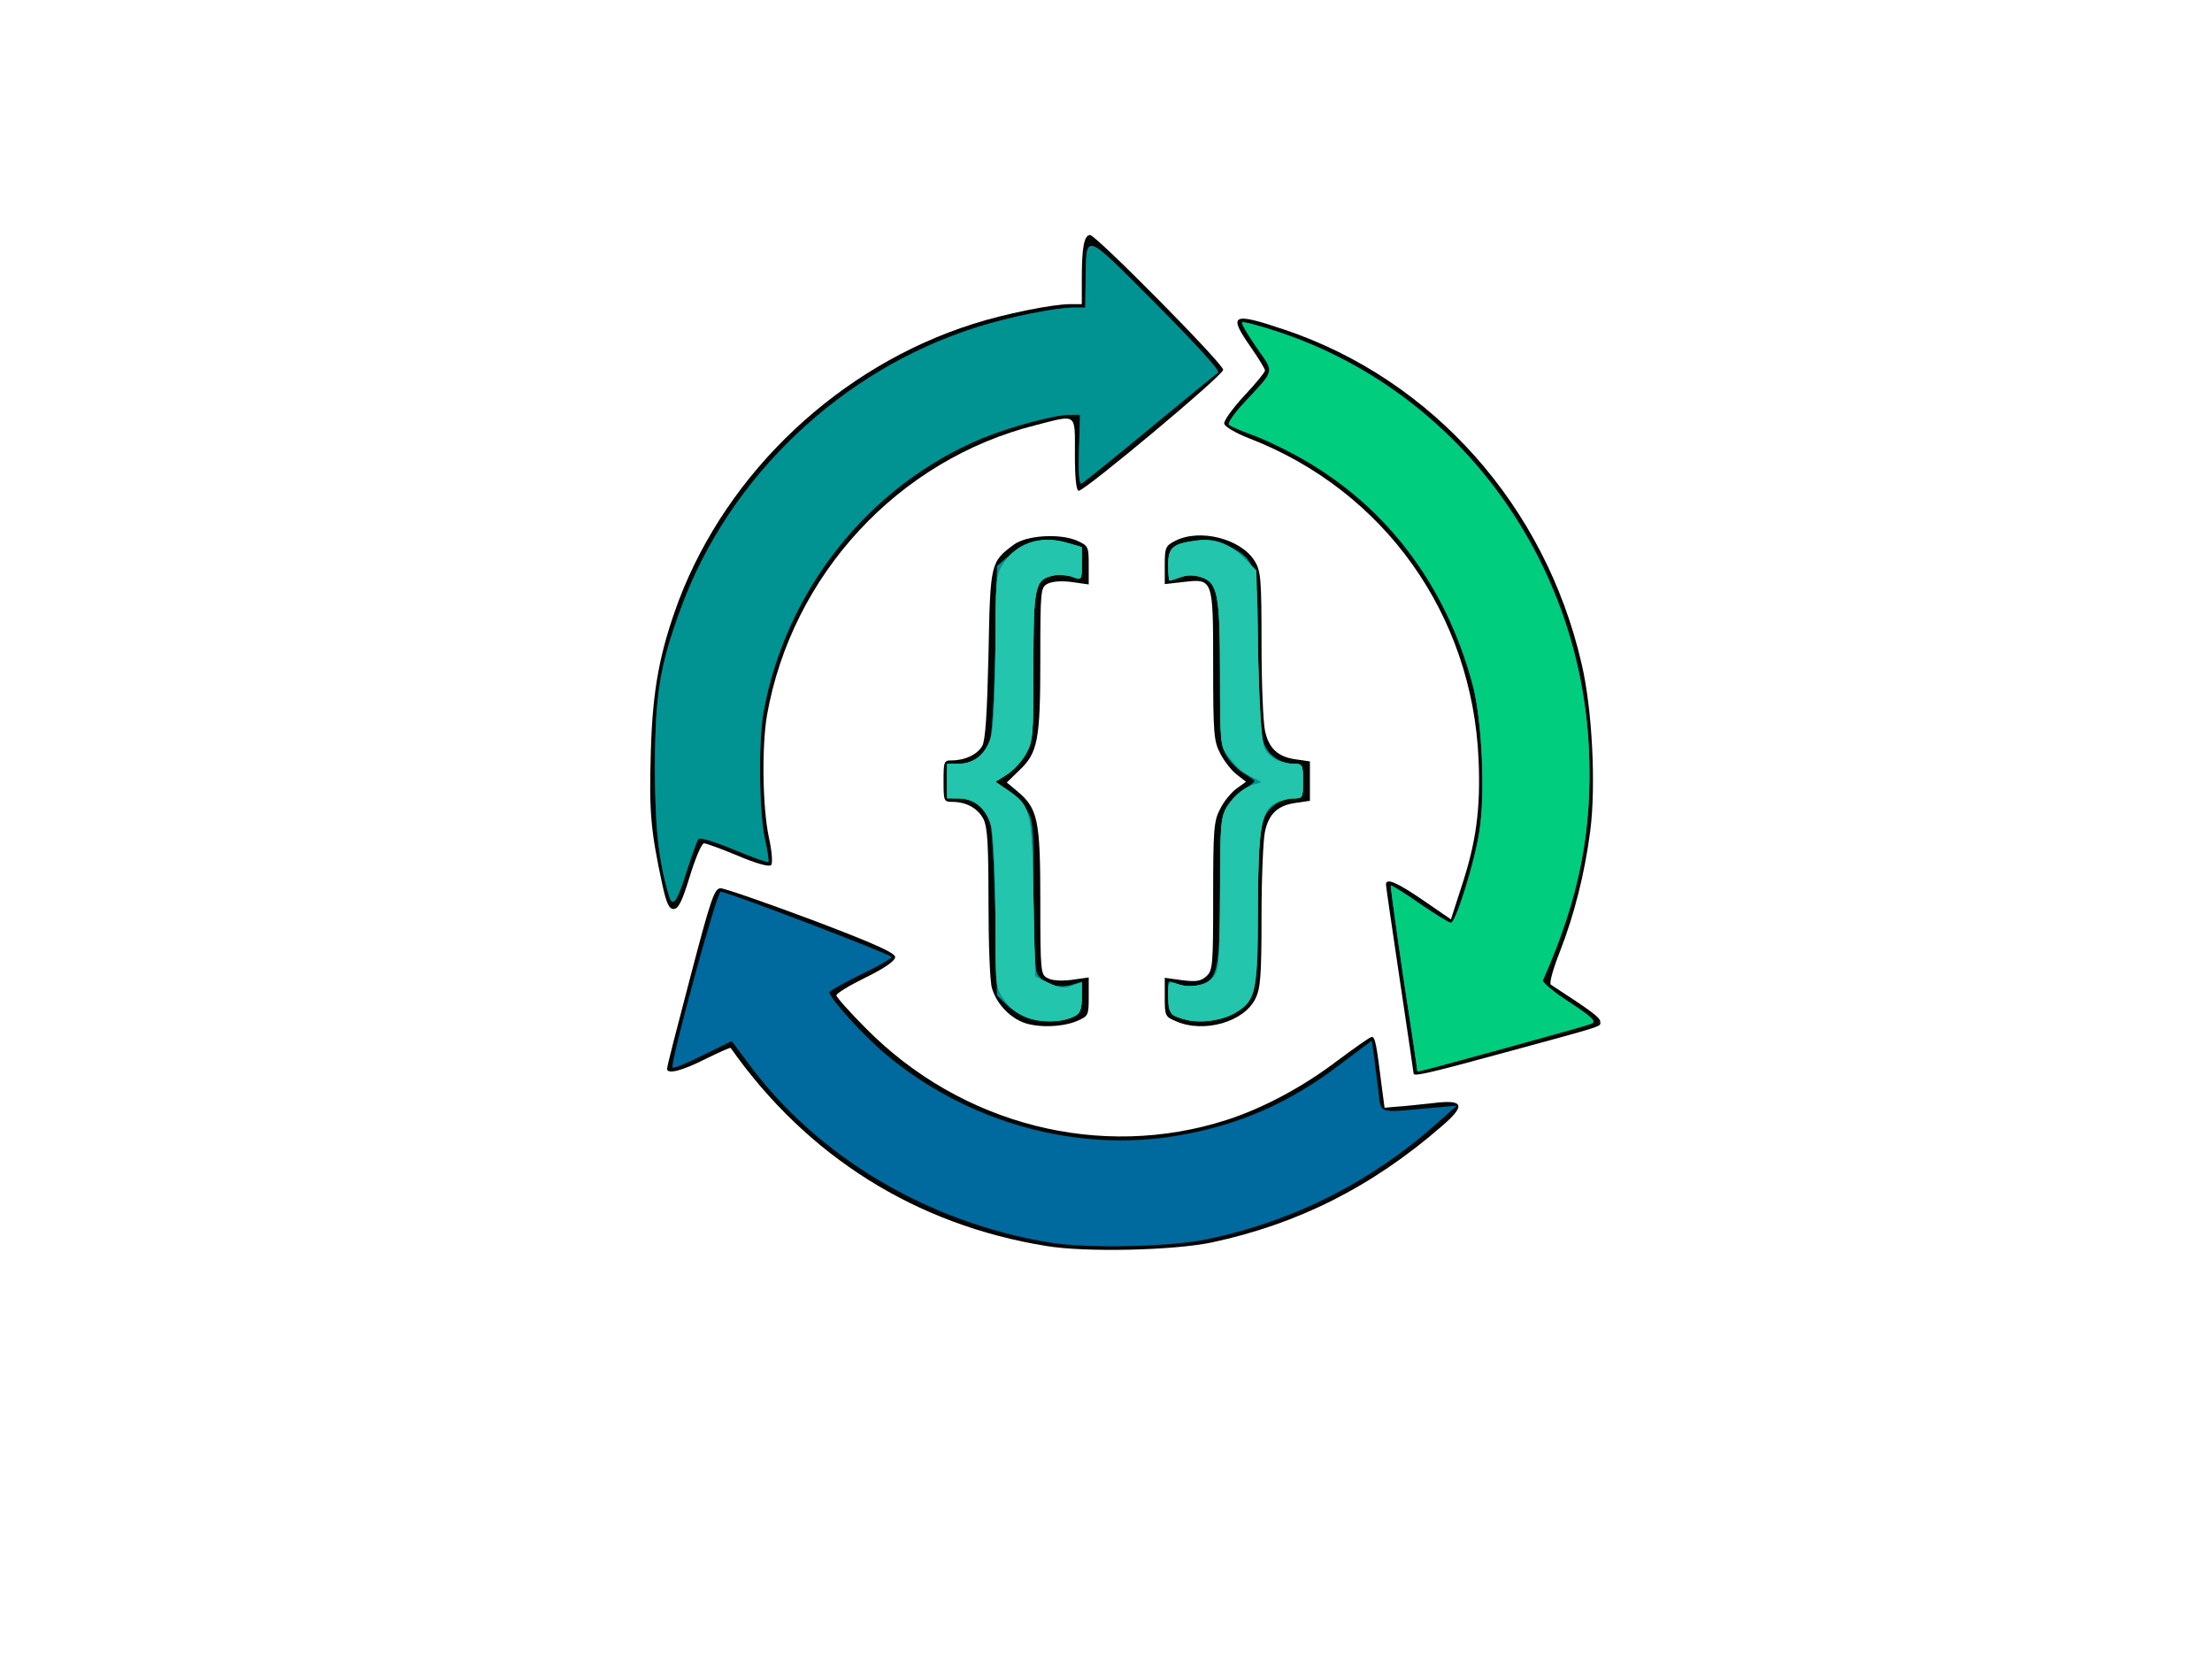 <!DOCTYPE svg PUBLIC "-//W3C//DTD SVG 20010904//EN" "http://www.w3.org/TR/2001/REC-SVG-20010904/DTD/svg10.dtd">
<svg version="1.0" xmlns="http://www.w3.org/2000/svg" width="640px" height="480px" viewBox="0 0 6400 4800" preserveAspectRatio="xMidYMid meet">
<g id="layer101" fill="#020605" stroke="none">
 <path d="M3027 3605 c-377 -61 -692 -259 -913 -573 -1 -2 -34 13 -73 32 -67 34 -110 45 -111 29 -1 -5 30 -124 67 -265 60 -229 70 -258 88 -258 11 0 129 41 263 91 180 68 242 96 242 108 0 11 -30 32 -85 59 -47 23 -85 46 -85 52 0 5 38 48 84 94 277 281 681 384 1046 266 105 -34 219 -95 318 -170 51 -38 96 -70 101 -70 10 0 14 24 29 145 l8 60 34 -3 c19 -1 66 -6 103 -10 93 -12 100 5 28 67 -203 176 -417 283 -666 336 -111 23 -364 29 -478 10z"/>
 <path d="M4090 3106 c0 -2 -18 -124 -40 -271 -22 -147 -40 -271 -40 -276 0 -20 32 -6 108 46 l80 55 30 -93 c43 -130 56 -225 50 -369 -18 -420 -273 -778 -662 -929 -39 -15 -72 -34 -74 -43 -2 -8 24 -44 57 -80 34 -36 61 -69 61 -74 0 -5 -18 -34 -40 -66 -68 -97 -57 -104 97 -52 428 144 754 510 859 966 31 131 42 354 25 485 -16 122 -46 242 -88 349 -20 51 -31 91 -26 95 117 76 143 95 143 107 0 15 23 8 -275 89 -227 62 -265 70 -265 61z"/>
 <path d="M2955 2956 c-40 -18 -73 -56 -85 -97 -6 -19 -10 -130 -10 -247 0 -173 -3 -219 -15 -243 -17 -31 -49 -49 -91 -49 -23 0 -24 -3 -24 -60 0 -57 1 -60 24 -60 38 0 74 -17 88 -42 9 -16 14 -92 18 -265 5 -265 6 -267 73 -317 36 -27 130 -33 180 -13 36 16 37 17 37 72 l0 56 -49 -7 c-29 -4 -56 -2 -70 5 -20 11 -21 17 -21 218 0 234 -7 271 -61 322 l-36 35 30 25 c60 50 67 83 67 318 0 205 1 213 21 223 13 7 40 9 70 5 l49 -7 0 56 c0 55 -1 56 -36 71 -45 18 -119 19 -159 1z"/>
 <path d="M3403 2955 c-32 -13 -33 -16 -33 -70 l0 -56 50 7 c41 5 54 3 70 -11 19 -17 20 -32 20 -232 0 -193 2 -218 20 -252 10 -21 32 -48 47 -59 l28 -20 -28 -22 c-15 -12 -36 -39 -47 -61 -18 -34 -20 -59 -20 -253 0 -253 0 -252 -87 -242 l-53 6 0 -55 c0 -50 2 -56 30 -70 71 -37 191 -6 230 58 18 29 20 51 20 242 0 116 5 228 10 249 11 52 38 76 89 83 l41 6 0 57 0 57 -41 6 c-51 7 -78 31 -89 83 -5 21 -10 131 -10 244 0 175 -3 210 -18 240 -33 67 -149 100 -229 65z"/>
 <path d="M1916 2558 c-34 -158 -38 -211 -33 -382 5 -182 26 -291 81 -439 142 -373 466 -678 852 -800 91 -29 229 -57 280 -57 l34 0 0 -77 c0 -88 7 -123 24 -123 17 0 386 373 385 390 0 16 -400 350 -418 350 -7 0 -11 -37 -11 -105 0 -122 8 -116 -113 -85 -398 100 -706 433 -778 840 -15 90 -13 262 5 350 10 45 12 78 7 83 -6 6 -44 -5 -96 -27 -48 -20 -92 -36 -98 -36 -7 0 -25 43 -41 95 -22 72 -33 95 -47 95 -13 0 -21 -16 -33 -72z"/>
 </g>
<g id="layer102" fill="#00699e" stroke="none">
 <path d="M3037 3595 c-353 -58 -674 -249 -873 -520 l-47 -63 -83 41 c-46 23 -85 39 -88 36 -9 -8 128 -509 139 -509 17 -1 495 182 495 189 0 4 -40 27 -90 51 -49 24 -90 47 -90 51 0 17 97 124 160 177 237 200 557 289 851 237 175 -30 322 -95 466 -205 l92 -69 6 42 c3 23 9 69 13 102 8 69 -4 65 147 51 l80 -7 -54 48 c-191 171 -415 285 -666 338 -110 23 -346 28 -458 10z"/>
 <path d="M4100 3093 c0 -5 -18 -125 -40 -268 -21 -143 -37 -261 -36 -263 2 -1 40 22 84 53 44 30 84 55 90 55 14 0 68 -172 82 -262 18 -109 8 -321 -18 -423 -79 -300 -261 -535 -522 -673 -41 -22 -97 -48 -125 -57 -27 -10 -54 -22 -59 -26 -5 -4 16 -34 46 -66 89 -96 86 -83 33 -159 -25 -36 -44 -69 -41 -71 3 -3 49 9 103 27 515 170 873 650 900 1206 11 236 -28 434 -133 670 -3 6 32 35 77 64 68 45 78 55 63 62 -16 7 -493 138 -501 138 -2 0 -3 -3 -3 -7z"/>
 <path d="M2976 2946 c-22 -8 -51 -26 -65 -41 l-26 -25 -5 -243 c-4 -146 -10 -252 -17 -268 -16 -36 -51 -59 -90 -59 -33 0 -33 0 -33 -50 0 -50 0 -50 33 -50 39 0 74 -23 90 -59 7 -16 13 -122 17 -270 l5 -243 38 -33 c47 -40 101 -52 163 -35 l44 13 0 48 c0 48 0 48 -27 38 -14 -5 -39 -7 -55 -4 -54 12 -58 29 -58 263 0 203 -1 216 -22 254 -12 21 -37 48 -55 59 l-33 21 32 22 c18 12 43 37 55 55 22 33 23 42 23 242 0 114 4 219 9 232 12 31 60 49 101 37 l30 -9 0 44 c0 33 -5 47 -19 54 -34 19 -95 21 -135 7z"/>
 <path d="M3434 2951 c-17 -4 -36 -11 -42 -15 -11 -7 -18 -96 -8 -96 3 0 16 4 29 9 16 6 38 6 61 0 50 -14 56 -45 56 -283 0 -183 2 -201 21 -232 11 -19 34 -42 50 -51 16 -10 29 -20 29 -23 0 -3 -14 -13 -30 -22 -16 -9 -39 -32 -50 -50 -18 -30 -20 -50 -20 -233 0 -235 -7 -269 -54 -285 -23 -7 -41 -7 -60 0 -15 5 -29 10 -32 10 -2 0 -4 -20 -4 -45 0 -52 14 -63 88 -71 37 -4 57 0 91 18 76 40 81 58 81 311 0 234 6 269 51 301 13 9 36 16 51 16 27 0 28 2 28 50 0 48 -1 50 -28 50 -15 0 -38 7 -51 16 -45 32 -51 67 -51 300 0 240 -6 268 -64 303 -37 23 -99 32 -142 22z"/>
 <path d="M1936 2593 c-31 -104 -41 -200 -41 -378 1 -207 14 -290 76 -457 139 -379 465 -688 855 -811 91 -29 229 -57 280 -57 l34 0 1 -72 c3 -149 -11 -153 204 62 114 115 186 193 179 198 -6 4 -95 77 -198 162 -103 85 -192 157 -197 159 -7 2 -9 -32 -7 -98 l3 -101 -30 0 c-45 0 -177 36 -256 69 -326 137 -566 439 -630 791 -15 85 -13 288 4 368 8 34 12 64 10 66 -2 2 -47 -14 -100 -36 -52 -22 -98 -36 -102 -31 -4 4 -19 47 -35 96 -27 86 -40 104 -50 70z"/>
 </g>
<g id="layer103" fill="#009391" stroke="none">
 <path d="M4100 3093 c0 -5 -18 -125 -40 -268 -21 -143 -37 -261 -36 -263 2 -1 40 22 84 53 44 30 84 55 90 55 14 0 68 -172 82 -262 18 -109 8 -321 -18 -423 -79 -300 -261 -535 -522 -673 -41 -22 -97 -48 -125 -57 -27 -10 -54 -22 -59 -26 -5 -4 16 -34 46 -66 89 -96 86 -83 33 -159 -25 -36 -44 -69 -41 -71 3 -3 49 9 103 27 515 170 873 650 900 1206 11 236 -28 434 -133 670 -3 6 32 35 77 64 68 45 78 55 63 62 -16 7 -493 138 -501 138 -2 0 -3 -3 -3 -7z"/>
 <path d="M2976 2946 c-22 -8 -51 -26 -65 -41 l-26 -25 -5 -243 c-4 -146 -10 -252 -17 -268 -16 -36 -51 -59 -90 -59 -33 0 -33 0 -33 -50 0 -50 0 -50 33 -50 39 0 74 -23 90 -59 7 -16 13 -122 17 -270 l5 -243 38 -33 c47 -40 101 -52 163 -35 l44 13 0 48 c0 48 0 48 -27 38 -14 -5 -39 -7 -55 -4 -54 12 -58 29 -58 263 0 203 -1 216 -22 254 -12 21 -37 48 -55 59 l-33 21 32 22 c18 12 43 37 55 55 22 33 23 42 23 242 0 114 4 219 9 232 12 31 60 49 101 37 l30 -9 0 44 c0 33 -5 47 -19 54 -34 19 -95 21 -135 7z"/>
 <path d="M3434 2951 c-17 -4 -36 -11 -42 -15 -11 -7 -18 -96 -8 -96 3 0 16 4 29 9 16 6 38 6 61 0 50 -14 56 -45 56 -283 0 -183 2 -201 21 -232 11 -19 34 -42 50 -51 16 -10 29 -20 29 -23 0 -3 -14 -13 -30 -22 -16 -9 -39 -32 -50 -50 -18 -30 -20 -50 -20 -233 0 -235 -7 -269 -54 -285 -23 -7 -41 -7 -60 0 -15 5 -29 10 -32 10 -2 0 -4 -20 -4 -45 0 -52 14 -63 88 -71 37 -4 57 0 91 18 76 40 81 58 81 311 0 234 6 269 51 301 13 9 36 16 51 16 27 0 28 2 28 50 0 48 -1 50 -28 50 -15 0 -38 7 -51 16 -45 32 -51 67 -51 300 0 240 -6 268 -64 303 -37 23 -99 32 -142 22z"/>
 <path d="M1936 2593 c-31 -104 -41 -200 -41 -378 1 -207 14 -290 76 -457 139 -379 465 -688 855 -811 91 -29 229 -57 280 -57 l34 0 1 -72 c3 -149 -11 -153 204 62 114 115 186 193 179 198 -6 4 -95 77 -198 162 -103 85 -192 157 -197 159 -7 2 -9 -32 -7 -98 l3 -101 -30 0 c-45 0 -177 36 -256 69 -326 137 -566 439 -630 791 -15 85 -13 288 4 368 8 34 12 64 10 66 -2 2 -47 -14 -100 -36 -52 -22 -98 -36 -102 -31 -4 4 -19 47 -35 96 -27 86 -40 104 -50 70z"/>
 </g>
<g id="layer104" fill="#00cd7e" stroke="none">
 <path d="M4100 3093 c0 -5 -18 -125 -40 -268 -21 -143 -37 -261 -36 -263 2 -1 40 22 84 53 44 30 84 55 90 55 14 0 68 -172 82 -262 18 -109 8 -321 -18 -423 -79 -300 -261 -535 -522 -673 -41 -22 -97 -48 -125 -57 -27 -10 -54 -22 -59 -26 -5 -4 16 -34 46 -66 89 -96 86 -83 33 -159 -25 -36 -44 -69 -41 -71 3 -3 49 9 103 27 515 170 873 650 900 1206 11 236 -28 434 -133 670 -3 6 32 35 77 64 68 45 78 55 63 62 -16 7 -493 138 -501 138 -2 0 -3 -3 -3 -7z"/>
 <path d="M2972 2944 c-28 -10 -51 -28 -67 -52 -25 -36 -25 -40 -25 -245 0 -121 -5 -227 -11 -253 -14 -53 -48 -84 -95 -84 l-34 0 0 -50 0 -50 34 0 c47 0 81 -31 95 -84 6 -26 11 -132 11 -252 0 -190 2 -209 20 -239 39 -63 108 -87 185 -65 l45 13 0 48 c0 48 0 48 -27 38 -14 -5 -39 -7 -55 -4 -54 12 -58 29 -58 263 0 203 -1 216 -22 254 -12 21 -37 48 -55 59 l-33 21 31 21 c72 49 73 54 79 310 l5 232 39 19 c32 15 45 17 68 8 l28 -10 0 44 c0 32 -5 46 -19 53 -34 19 -95 21 -139 5z"/>
 <path d="M3434 2951 c-48 -12 -54 -19 -54 -67 0 -42 1 -45 23 -38 12 4 27 7 32 7 38 0 57 -6 74 -24 18 -20 20 -37 21 -242 1 -202 2 -223 20 -253 22 -34 53 -59 85 -66 18 -4 18 -6 -5 -16 -32 -14 -50 -30 -78 -66 -21 -27 -22 -37 -22 -230 0 -236 -6 -270 -54 -286 -23 -7 -41 -7 -60 0 -15 5 -29 10 -32 10 -2 0 -4 -20 -4 -45 0 -51 13 -62 82 -71 53 -7 101 12 143 56 l30 31 5 242 c4 155 10 252 18 270 12 29 46 47 88 47 22 0 24 4 24 50 0 48 -1 50 -27 50 -16 0 -39 6 -52 13 -42 21 -50 69 -52 306 -1 242 -6 266 -63 300 -37 23 -99 32 -142 22z"/>
 </g>
<g id="layer105" fill="#23c5ac" stroke="none">
 <path d="M2972 2944 c-28 -10 -51 -28 -67 -52 -25 -36 -25 -40 -25 -245 0 -121 -5 -227 -11 -253 -14 -53 -48 -84 -95 -84 l-34 0 0 -50 0 -50 34 0 c47 0 81 -31 95 -84 6 -26 11 -132 11 -252 0 -190 2 -209 20 -239 39 -63 108 -87 185 -65 l45 13 0 48 c0 48 0 48 -27 38 -14 -5 -39 -7 -55 -4 -54 12 -58 29 -58 263 0 203 -1 216 -22 254 -12 21 -37 48 -55 59 l-33 21 31 21 c72 49 73 54 79 310 l5 232 39 19 c32 15 45 17 68 8 l28 -10 0 44 c0 32 -5 46 -19 53 -34 19 -95 21 -139 5z"/>
 <path d="M3434 2951 c-48 -12 -54 -19 -54 -67 0 -42 1 -45 23 -38 12 4 27 7 32 7 38 0 57 -6 74 -24 18 -20 20 -37 21 -242 1 -202 2 -223 20 -253 22 -34 53 -59 85 -66 18 -4 18 -6 -5 -16 -32 -14 -50 -30 -78 -66 -21 -27 -22 -37 -22 -230 0 -236 -6 -270 -54 -286 -23 -7 -41 -7 -60 0 -15 5 -29 10 -32 10 -2 0 -4 -20 -4 -45 0 -51 13 -62 82 -71 53 -7 101 12 143 56 l30 31 5 242 c4 155 10 252 18 270 12 29 46 47 88 47 22 0 24 4 24 50 0 48 -1 50 -27 50 -16 0 -39 6 -52 13 -42 21 -50 69 -52 306 -1 242 -6 266 -63 300 -37 23 -99 32 -142 22z"/>
 </g>

</svg>